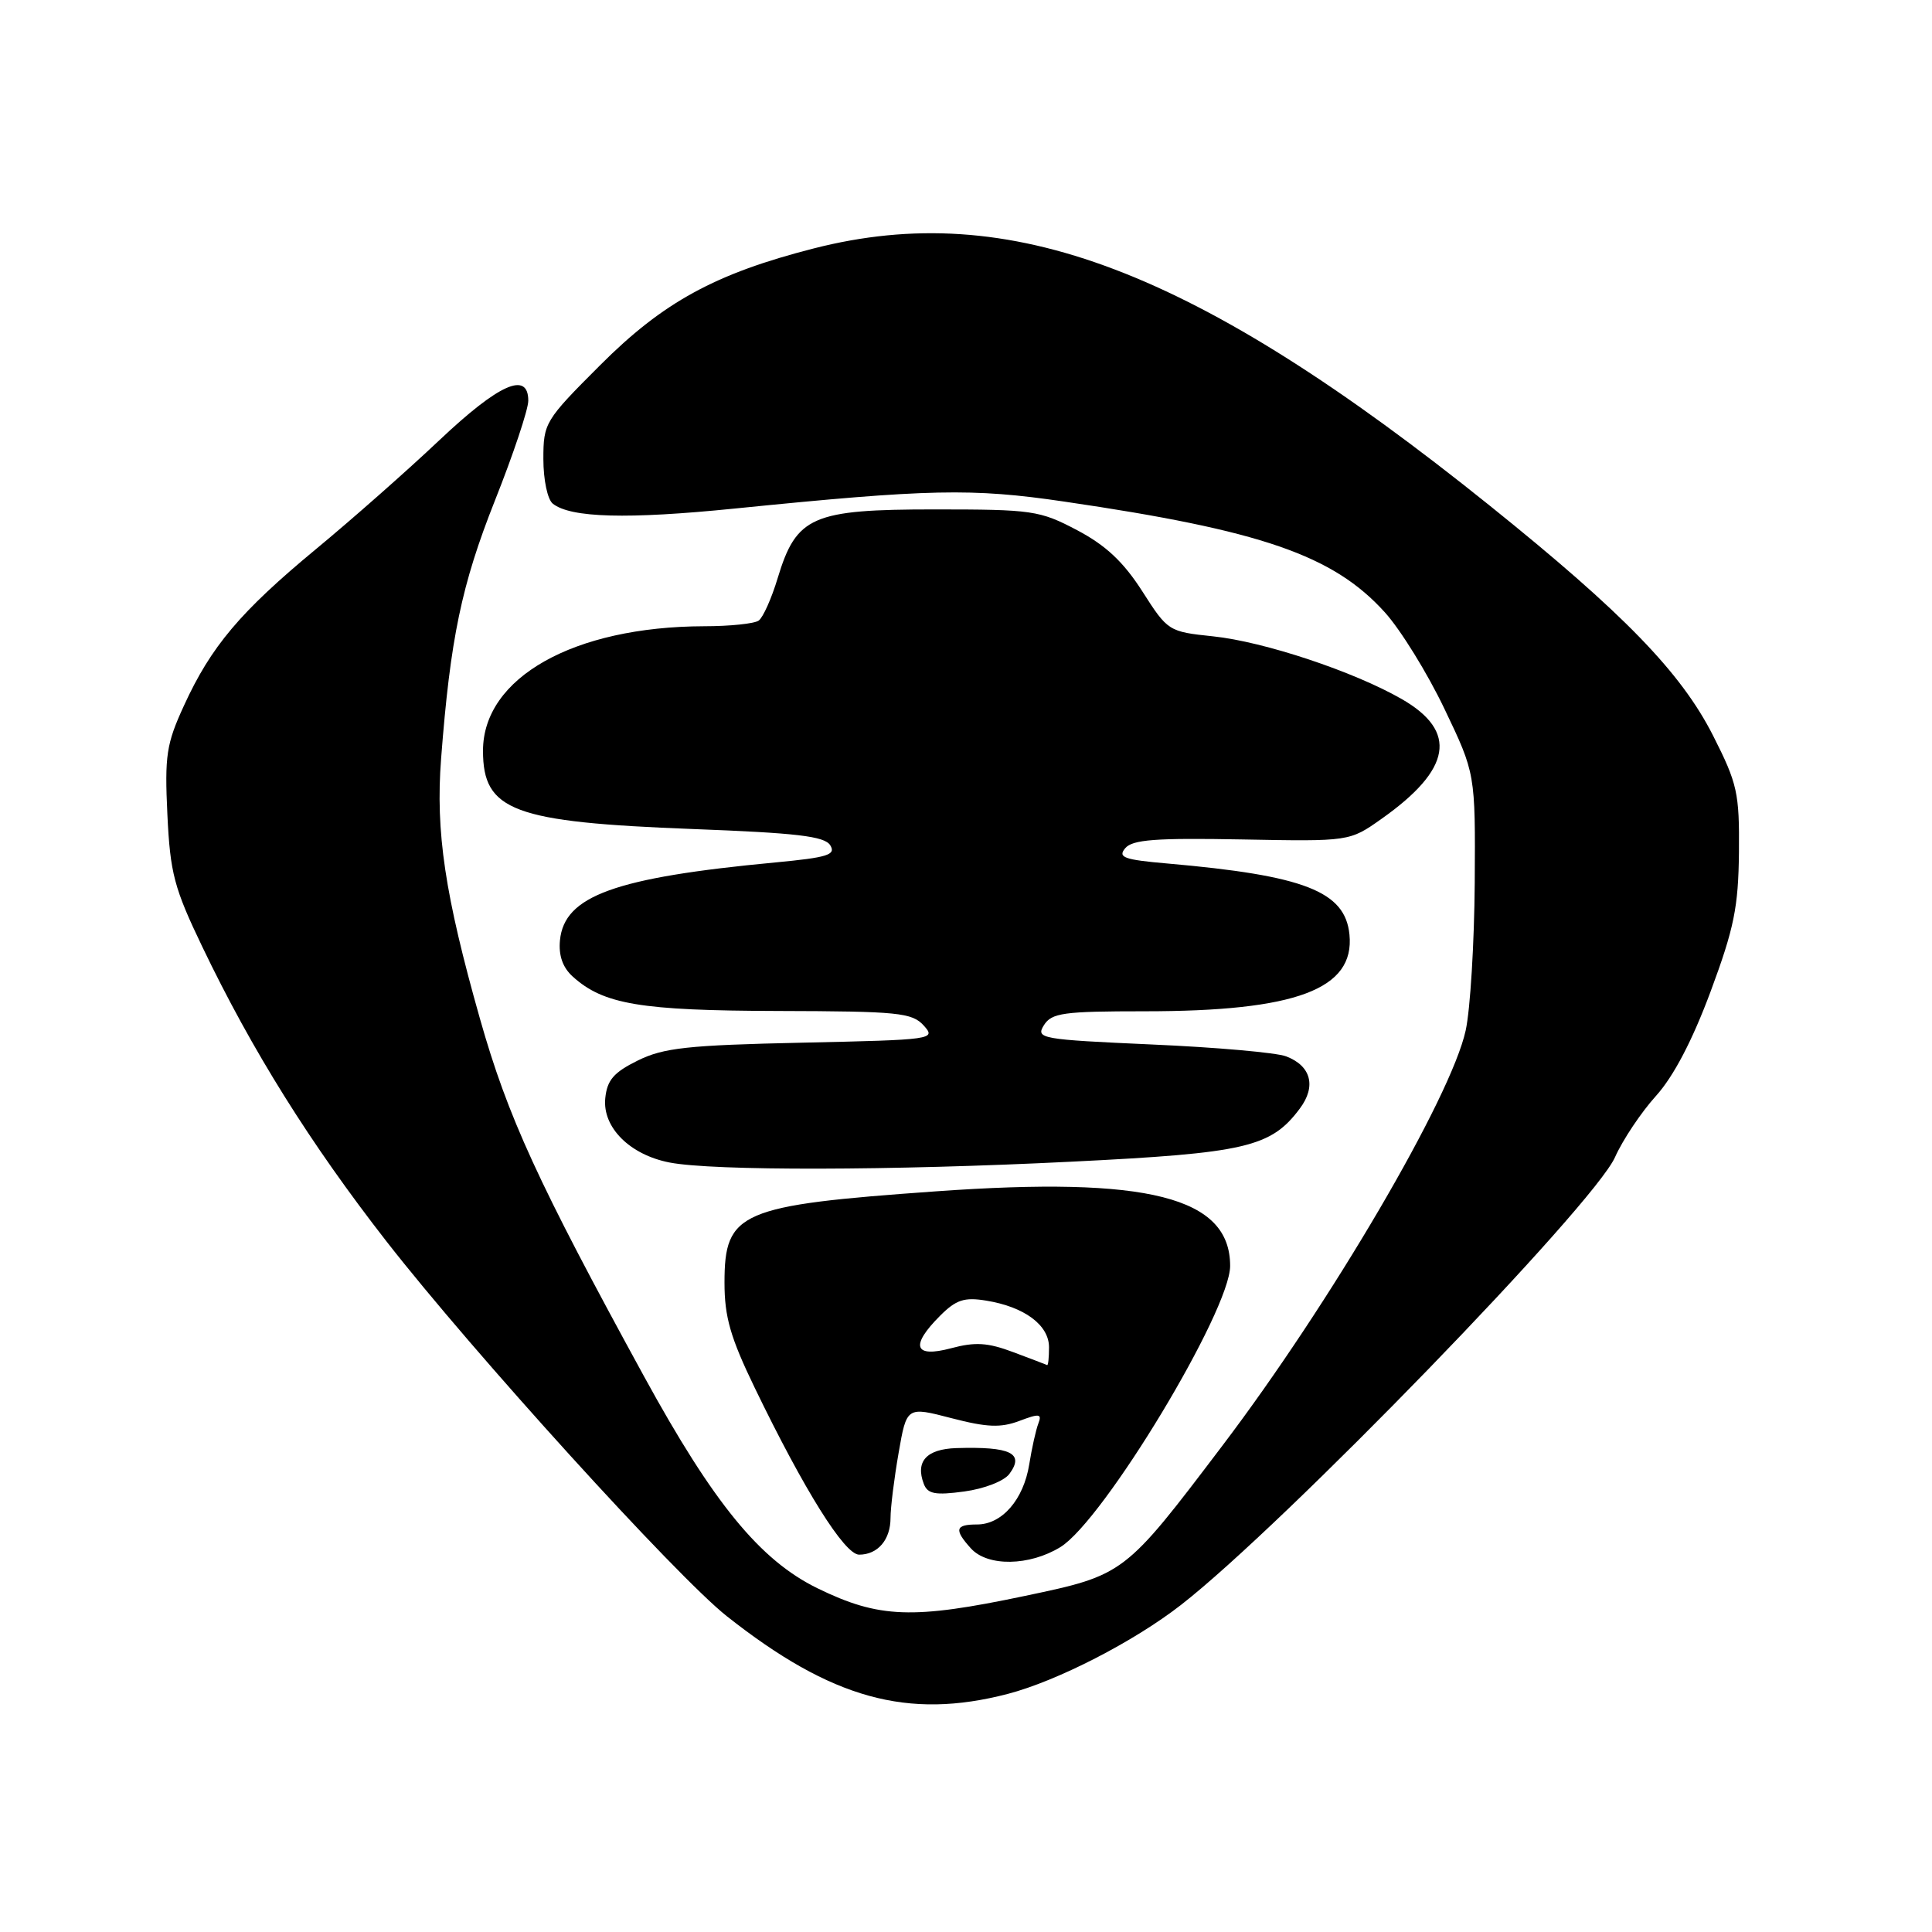 <?xml version="1.0" encoding="UTF-8" standalone="no"?>
<!DOCTYPE svg PUBLIC "-//W3C//DTD SVG 1.1//EN" "http://www.w3.org/Graphics/SVG/1.1/DTD/svg11.dtd" >
<svg xmlns="http://www.w3.org/2000/svg" xmlns:xlink="http://www.w3.org/1999/xlink" version="1.1" viewBox="0 0 256 256">
 <g >
 <path fill="currentColor"
d=" M 133.54 224.45 C 140.06 222.75 150.24 217.53 156.50 212.65 C 170.01 202.14 211.18 159.67 214.00 153.33 C 215.02 151.04 217.46 147.39 219.42 145.22 C 221.76 142.63 224.25 137.87 226.66 131.39 C 229.78 122.99 230.34 120.21 230.42 112.95 C 230.49 105.08 230.22 103.85 227.00 97.49 C 222.75 89.10 215.11 81.23 197.40 67.00 C 158.37 35.63 133.78 26.28 107.82 32.92 C 94.79 36.25 87.87 40.03 79.53 48.38 C 72.20 55.71 72.00 56.03 72.00 60.83 C 72.00 63.58 72.55 66.19 73.25 66.74 C 75.62 68.62 83.15 68.82 97.30 67.39 C 123.22 64.78 128.77 64.66 141.00 66.46 C 167.16 70.29 176.67 73.57 183.51 81.15 C 185.58 83.44 189.13 89.18 191.39 93.91 C 195.50 102.50 195.50 102.50 195.41 117.00 C 195.35 124.97 194.82 133.77 194.21 136.54 C 192.28 145.40 176.29 172.69 161.95 191.59 C 148.99 208.69 148.99 208.69 135.84 211.46 C 120.93 214.60 116.49 214.44 108.31 210.45 C 100.71 206.73 94.55 199.21 85.35 182.40 C 71.25 156.63 67.29 148.01 63.60 135.00 C 58.95 118.58 57.70 110.23 58.45 100.50 C 59.67 84.61 61.15 77.50 65.57 66.35 C 68.01 60.22 70.00 54.25 70.00 53.10 C 70.00 49.14 66.14 50.85 58.24 58.31 C 53.98 62.34 46.62 68.83 41.88 72.75 C 31.85 81.05 27.96 85.66 24.37 93.51 C 22.04 98.58 21.81 100.13 22.18 107.94 C 22.55 115.71 23.07 117.67 26.81 125.46 C 33.41 139.22 41.09 151.49 51.18 164.45 C 62.68 179.21 89.58 208.83 96.30 214.15 C 110.16 225.10 120.28 227.90 133.54 224.45 Z  M 140.52 204.99 C 146.24 201.45 163.00 173.68 163.00 167.74 C 163.00 158.61 152.12 155.85 124.00 157.86 C 98.00 159.71 96.00 160.58 96.00 169.96 C 96.00 174.50 96.78 177.22 100.00 183.88 C 106.59 197.51 111.91 206.00 113.84 206.00 C 116.31 206.00 118.00 204.03 118.00 201.13 C 118.00 199.77 118.48 195.90 119.07 192.52 C 120.14 186.37 120.14 186.37 126.06 187.91 C 130.78 189.14 132.60 189.21 135.07 188.28 C 137.74 187.27 138.09 187.32 137.58 188.64 C 137.26 189.48 136.72 191.91 136.38 194.03 C 135.63 198.71 132.77 202.00 129.46 202.00 C 126.57 202.00 126.40 202.68 128.65 205.17 C 130.86 207.61 136.41 207.52 140.52 204.99 Z  M 133.75 195.30 C 135.78 192.56 133.92 191.66 126.72 191.88 C 122.76 192.01 121.27 193.65 122.41 196.63 C 122.92 197.96 123.93 198.15 127.77 197.63 C 130.43 197.27 133.05 196.25 133.75 195.30 Z  M 141.95 153.93 C 165.08 152.79 168.41 152.02 172.24 146.88 C 174.44 143.94 173.72 141.22 170.41 139.97 C 169.14 139.48 161.13 138.77 152.63 138.40 C 137.91 137.74 137.22 137.62 138.32 135.85 C 139.35 134.21 140.89 134.00 151.69 134.00 C 171.74 134.00 179.53 131.08 178.81 123.83 C 178.24 118.11 172.86 116.01 154.70 114.42 C 148.94 113.92 148.08 113.61 149.09 112.40 C 150.04 111.25 153.13 111.02 164.55 111.23 C 178.82 111.50 178.82 111.50 183.06 108.50 C 192.35 101.94 193.20 96.92 185.74 92.63 C 179.39 88.98 167.48 85.02 160.75 84.32 C 154.84 83.70 154.74 83.64 151.36 78.35 C 148.86 74.45 146.53 72.26 142.72 70.25 C 137.76 67.64 136.81 67.50 123.83 67.50 C 107.61 67.50 105.53 68.41 103.05 76.59 C 102.24 79.29 101.10 81.83 100.53 82.23 C 99.97 82.64 96.71 82.98 93.30 82.98 C 76.01 83.03 64.00 89.79 64.00 99.48 C 64.00 107.45 68.00 108.94 91.79 109.85 C 105.56 110.37 109.26 110.80 110.01 112.00 C 110.80 113.27 109.68 113.62 102.72 114.28 C 81.48 116.28 74.78 118.70 74.20 124.58 C 74.00 126.60 74.56 128.20 75.89 129.40 C 79.97 133.09 84.86 133.91 103.10 133.96 C 119.04 134.00 120.85 134.18 122.40 135.89 C 124.06 137.73 123.68 137.78 106.30 138.16 C 91.10 138.49 87.92 138.84 84.50 140.53 C 81.32 142.10 80.44 143.12 80.20 145.53 C 79.82 149.39 83.46 153.02 88.73 154.04 C 94.52 155.16 118.08 155.12 141.95 153.93 Z  M 134.27 179.17 C 130.89 177.90 129.23 177.79 126.02 178.65 C 121.12 179.96 120.57 178.34 124.57 174.34 C 126.69 172.22 127.78 171.86 130.68 172.34 C 135.74 173.16 139.00 175.58 139.00 178.52 C 139.00 179.89 138.89 180.95 138.75 180.88 C 138.61 180.81 136.60 180.04 134.27 179.17 Z "/>
</g>
</svg>